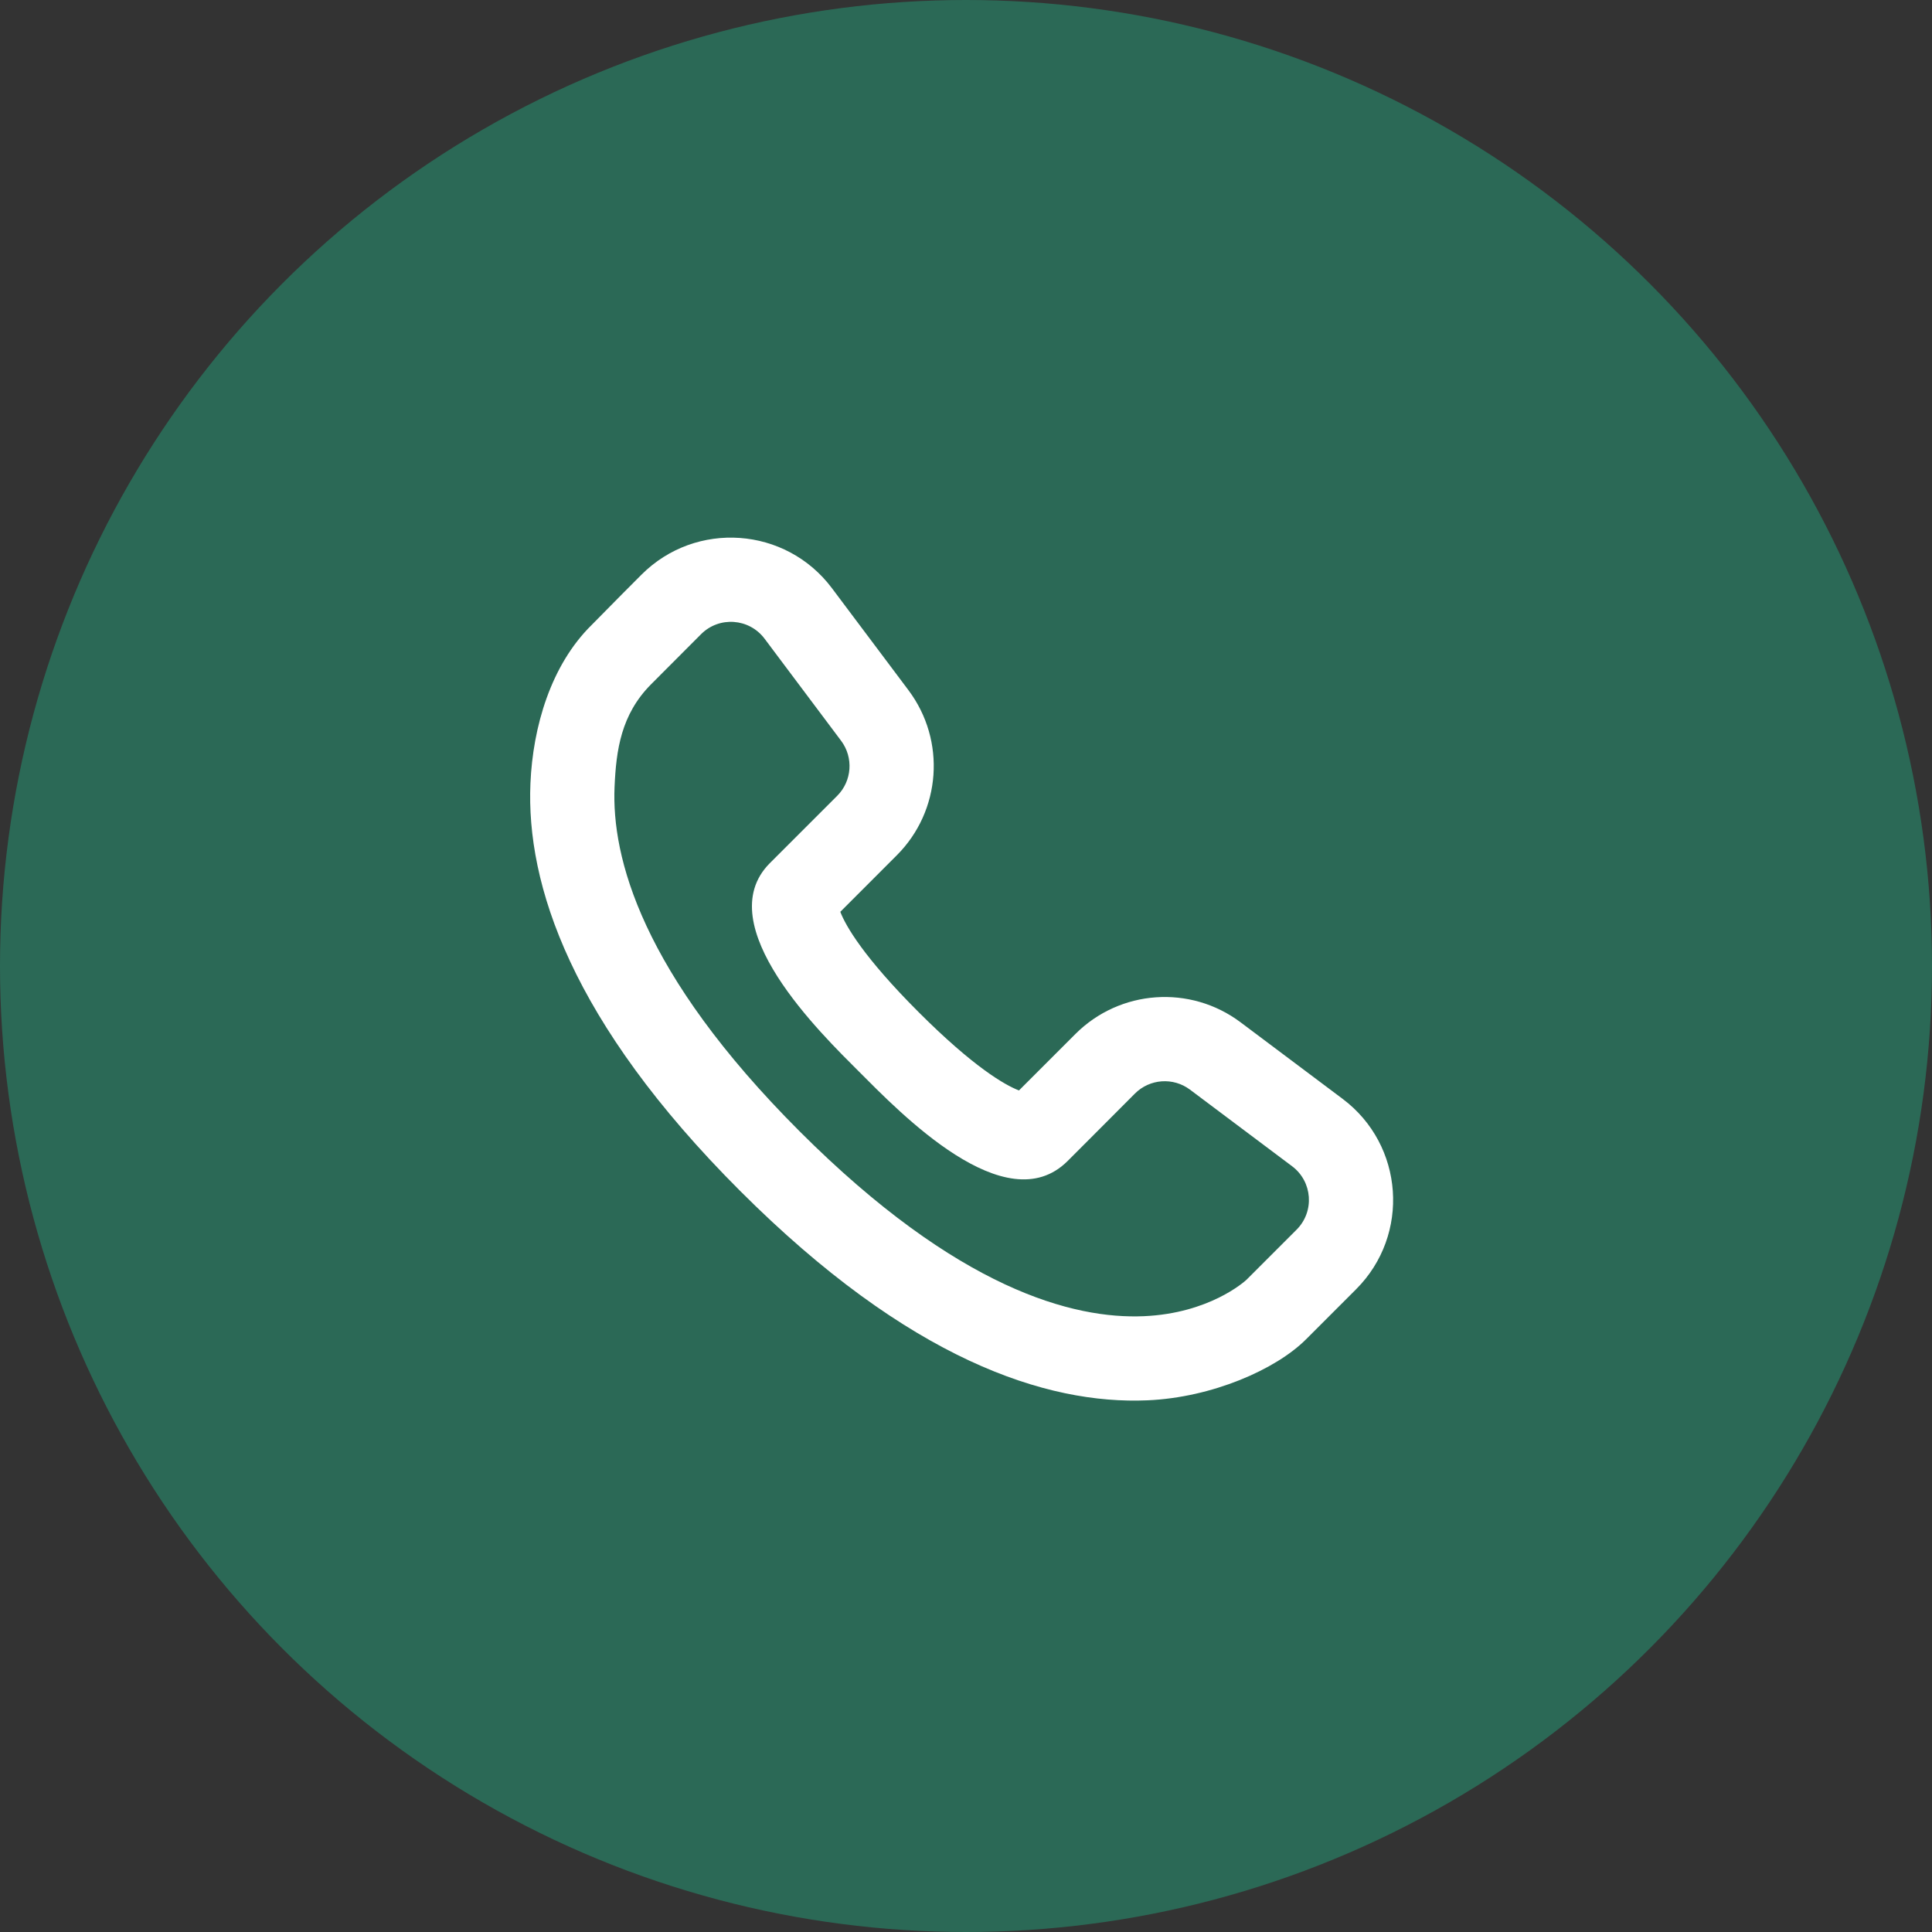 <svg width="65" height="65" viewBox="0 0 65 65" fill="none" xmlns="http://www.w3.org/2000/svg">
<rect x="0" y="0" width="65" height="65" fill="#333333" stroke="none"/>
<circle cx="32.5" cy="32.5" r="32.5" fill="#2B6956"/>
<path fill-rule="evenodd" clip-rule="evenodd" d="M21.584 19.332C23.413 17.504 26.437 17.719 27.989 19.788L30.565 23.222C31.834 24.914 31.666 27.282 30.17 28.777L28.271 30.677C28.455 31.156 29.061 32.207 30.906 34.052C32.751 35.897 33.803 36.503 34.282 36.687L36.181 34.788C37.676 33.292 40.044 33.124 41.736 34.393L45.17 36.969C47.239 38.521 47.454 41.545 45.626 43.374C45.031 43.969 44.93 44.069 43.938 45.062C42.927 46.073 40.78 47.018 38.606 47.112C35.204 47.26 30.583 45.75 24.896 40.062C19.208 34.375 17.698 29.754 17.846 26.352C17.928 24.46 18.529 22.381 19.904 21.028C20.889 20.028 21.017 19.9 21.584 19.332V19.332ZM20.676 26.475C20.574 28.833 21.568 32.727 26.899 38.059C32.231 43.391 36.125 44.384 38.483 44.282C40.684 44.186 41.865 43.122 41.935 43.058L43.622 41.371C44.232 40.761 44.16 39.753 43.47 39.236L40.036 36.66C39.472 36.237 38.683 36.293 38.184 36.791C37.433 37.542 36.92 38.063 35.917 39.063C33.832 41.139 30.263 37.416 28.903 36.056C27.652 34.805 23.842 31.123 25.893 29.047C25.898 29.043 26.45 28.491 28.167 26.774C28.665 26.276 28.721 25.486 28.298 24.922L25.723 21.488C25.205 20.798 24.197 20.726 23.587 21.336C23.026 21.897 22.391 22.532 21.902 23.025C20.894 24.04 20.73 25.235 20.676 26.475V26.475Z" fill="white"/>
</svg>
